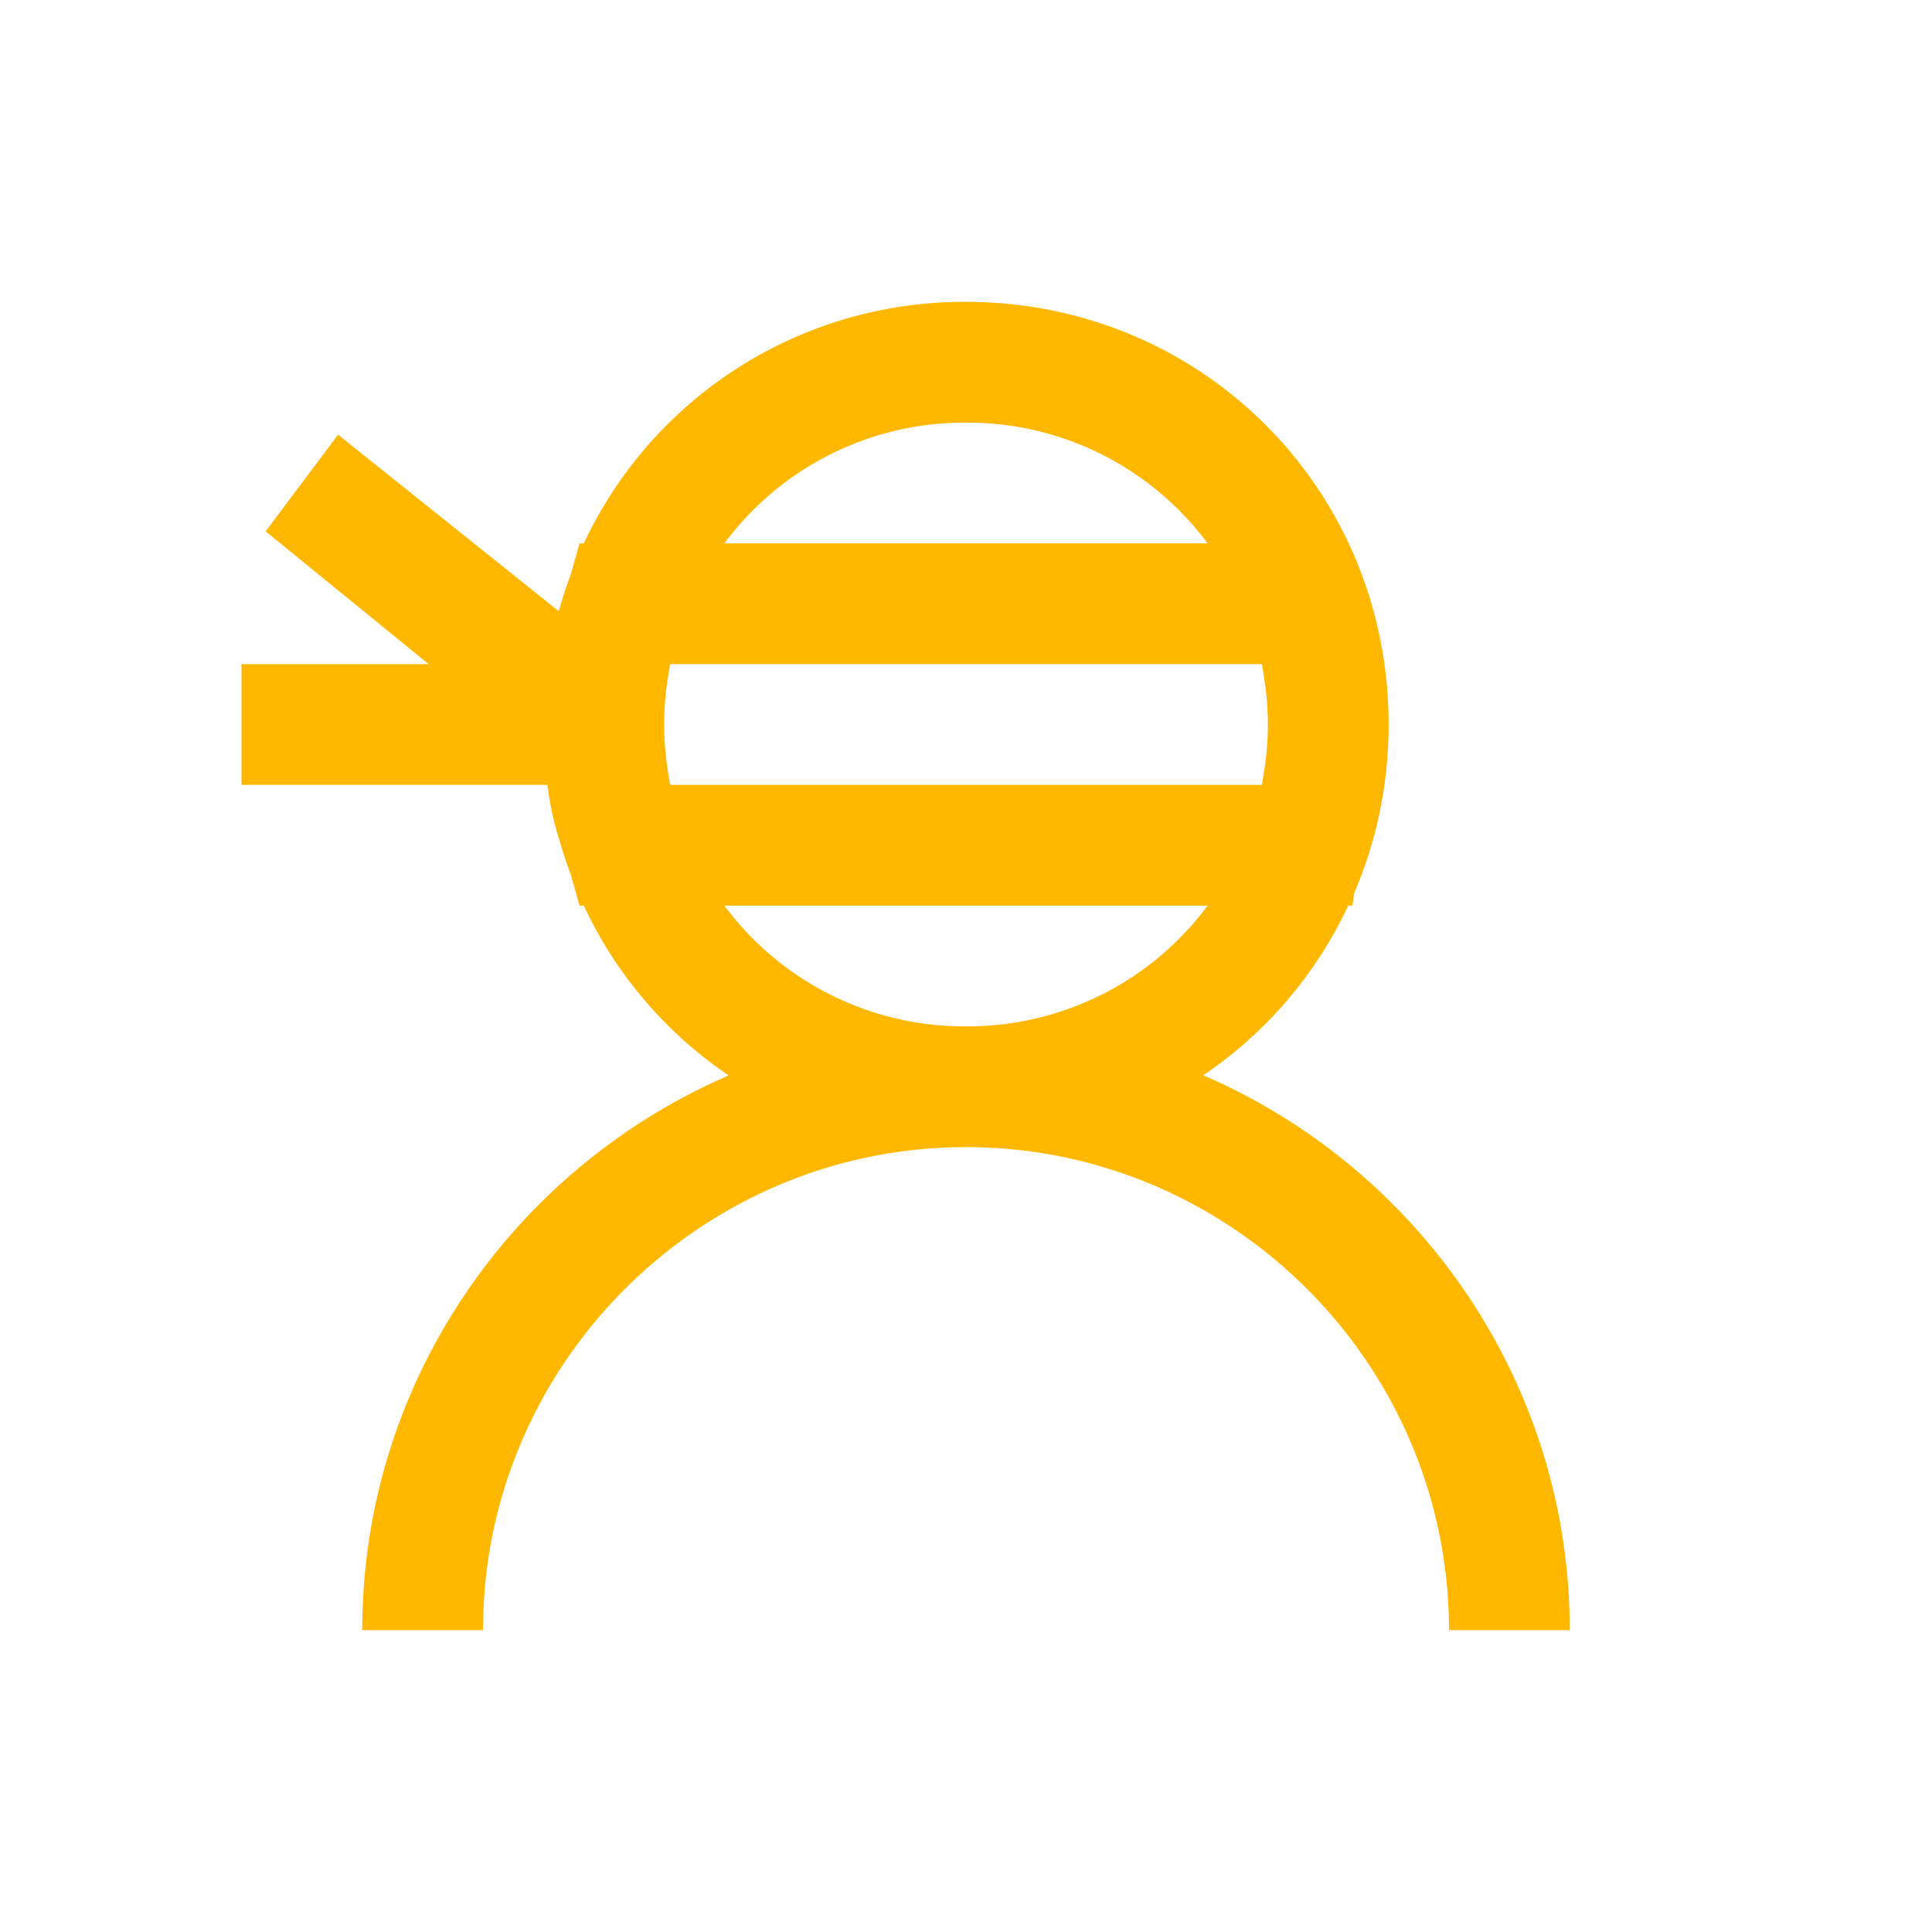 <svg viewBox="0 0 32 32" xmlns="http://www.w3.org/2000/svg"><path d="M16 5a6.95 6.95 0 0 0-6.33 4H9.6l-.149.523a6.944 6.944 0 0 0-.178.54c-.006.02-.015.038-.021.058L5.6 7.2 4.4 8.801 7.1 11H4v2h5.066c.042.319.108.63.204.928.052.187.114.369.181.549L9.6 15h.07a6.926 6.926 0 0 0 2.4 2.813C8.51 19.346 6 22.892 6 27h2c0-4.4 3.6-8 8-8s8 3.6 8 8h2c0-4.107-2.51-7.655-6.07-9.19a6.93 6.93 0 0 0 2.4-2.81h.07l.03-.209c.366-.853.57-1.795.57-2.791 0-3.9-3.1-7-7-7zm0 2a4.95 4.95 0 0 1 4.002 2h-8.004A4.95 4.95 0 0 1 16 7zm-4.9 4h9.8c.01.031.01.07.018.104.05.29.082.589.082.896 0 .307-.031.606-.082.896-.008.033-.007.073-.018.104h-9.8c-.01-.031-.01-.07-.018-.104-.05-.29-.082-.589-.082-.896 0-.307.031-.606.082-.896.008-.033.007-.073.018-.104zm.898 4h8.004A4.95 4.95 0 0 1 16 17a4.95 4.95 0 0 1-4.002-2z" fill="#ffb700" class="fill-000000"></path></svg>